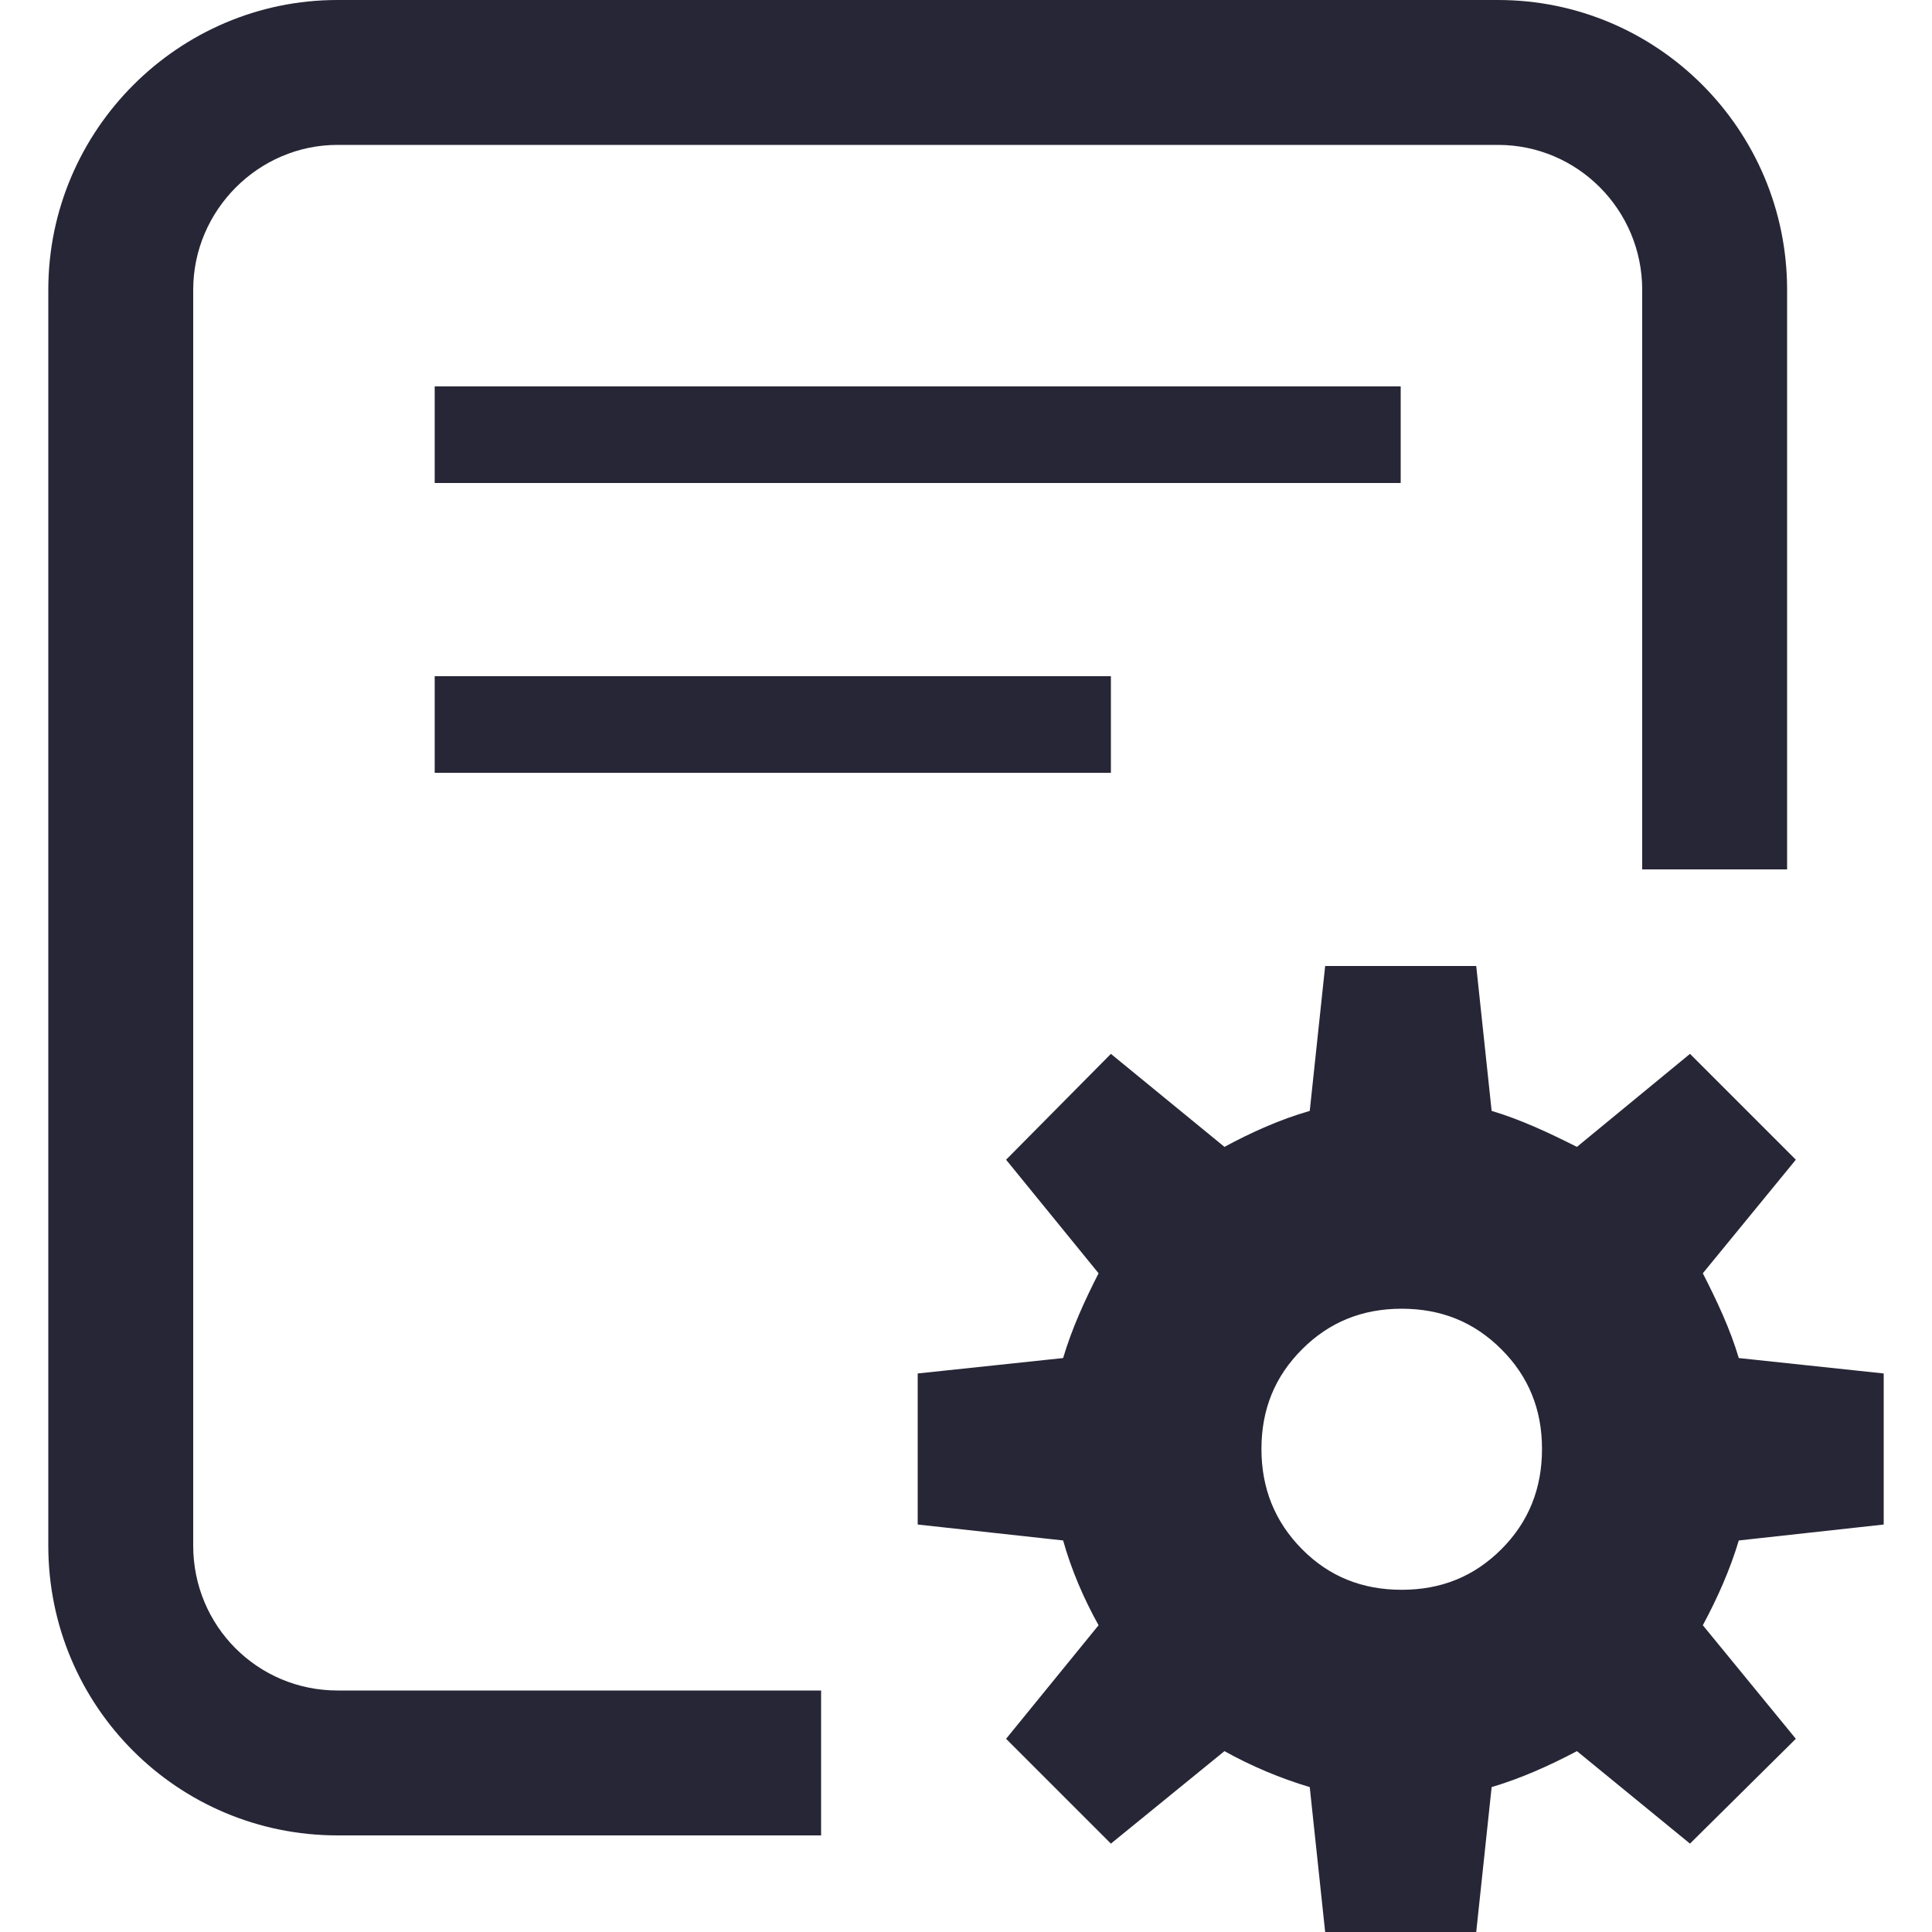 <svg t="1732286221147" class="icon" viewBox="0 0 1024 1024" version="1.1" xmlns="http://www.w3.org/2000/svg" p-id="1678" width="200" height="200"><path d="M947.2 460.8 947.2 153.605C947.2 68.846 878.602 0 793.982 0L178.818 0C94.87 0 25.6 68.772 25.6 153.606L25.6 819.194C25.6 904.395 94.252 972.8 178.938 972.8L435.2 972.8 435.2 896 178.938 896C136.542 896 102.4 861.854 102.4 819.194L102.4 153.606C102.4 111.428 137.045 76.8 178.818 76.8L793.982 76.8C836.111 76.8 870.4 111.187 870.4 153.605L870.4 460.8 947.2 460.8ZM230.4 204.8 742.4 204.8 742.4 256 230.4 256 230.4 204.8ZM230.4 358.4 588.8 358.4 588.8 409.6 230.4 409.6 230.4 358.4ZM582.265 861.413 533.243 921.601 588.801 977.158 648.983 928.137C663.146 936.035 678.669 942.571 694.192 947.201L702.363 1024 782.431 1024 790.602 947.201C806.125 942.571 820.832 936.035 835.81 928.137L895.727 977.158 951.829 921.601 902.535 861.413C910.161 847.252 916.969 832.001 921.598 816.477L998.4 808.034 998.4 727.966 921.598 719.796C916.969 704.273 910.161 689.839 902.535 674.86L951.829 614.673 895.727 558.571 835.81 607.864C820.56 600.238 806.125 593.43 790.602 588.8L782.432 512 702.363 512 694.193 588.8C678.125 593.43 663.146 600.239 648.984 607.864L588.801 558.571 533.244 614.673 582.266 674.86C574.64 689.839 568.103 704.273 563.474 719.796L486.4 727.966 486.4 808.034 563.473 816.477C567.831 832 574.368 847.252 582.265 861.413ZM668.592 768C668.592 747.03 675.674 729.601 690.108 715.167 704.542 700.733 721.972 693.651 742.942 693.651 763.912 693.651 781.343 700.733 795.777 715.167 810.212 729.601 817.292 747.03 817.292 768 817.292 788.971 810.211 806.673 795.777 821.107 781.343 835.541 763.912 842.621 742.942 842.621 721.972 842.621 704.473 835.608 690.108 821.107 675.605 806.469 668.592 788.699 668.592 768L668.592 768Z" fill="#272636" p-id="1679"></path></svg>